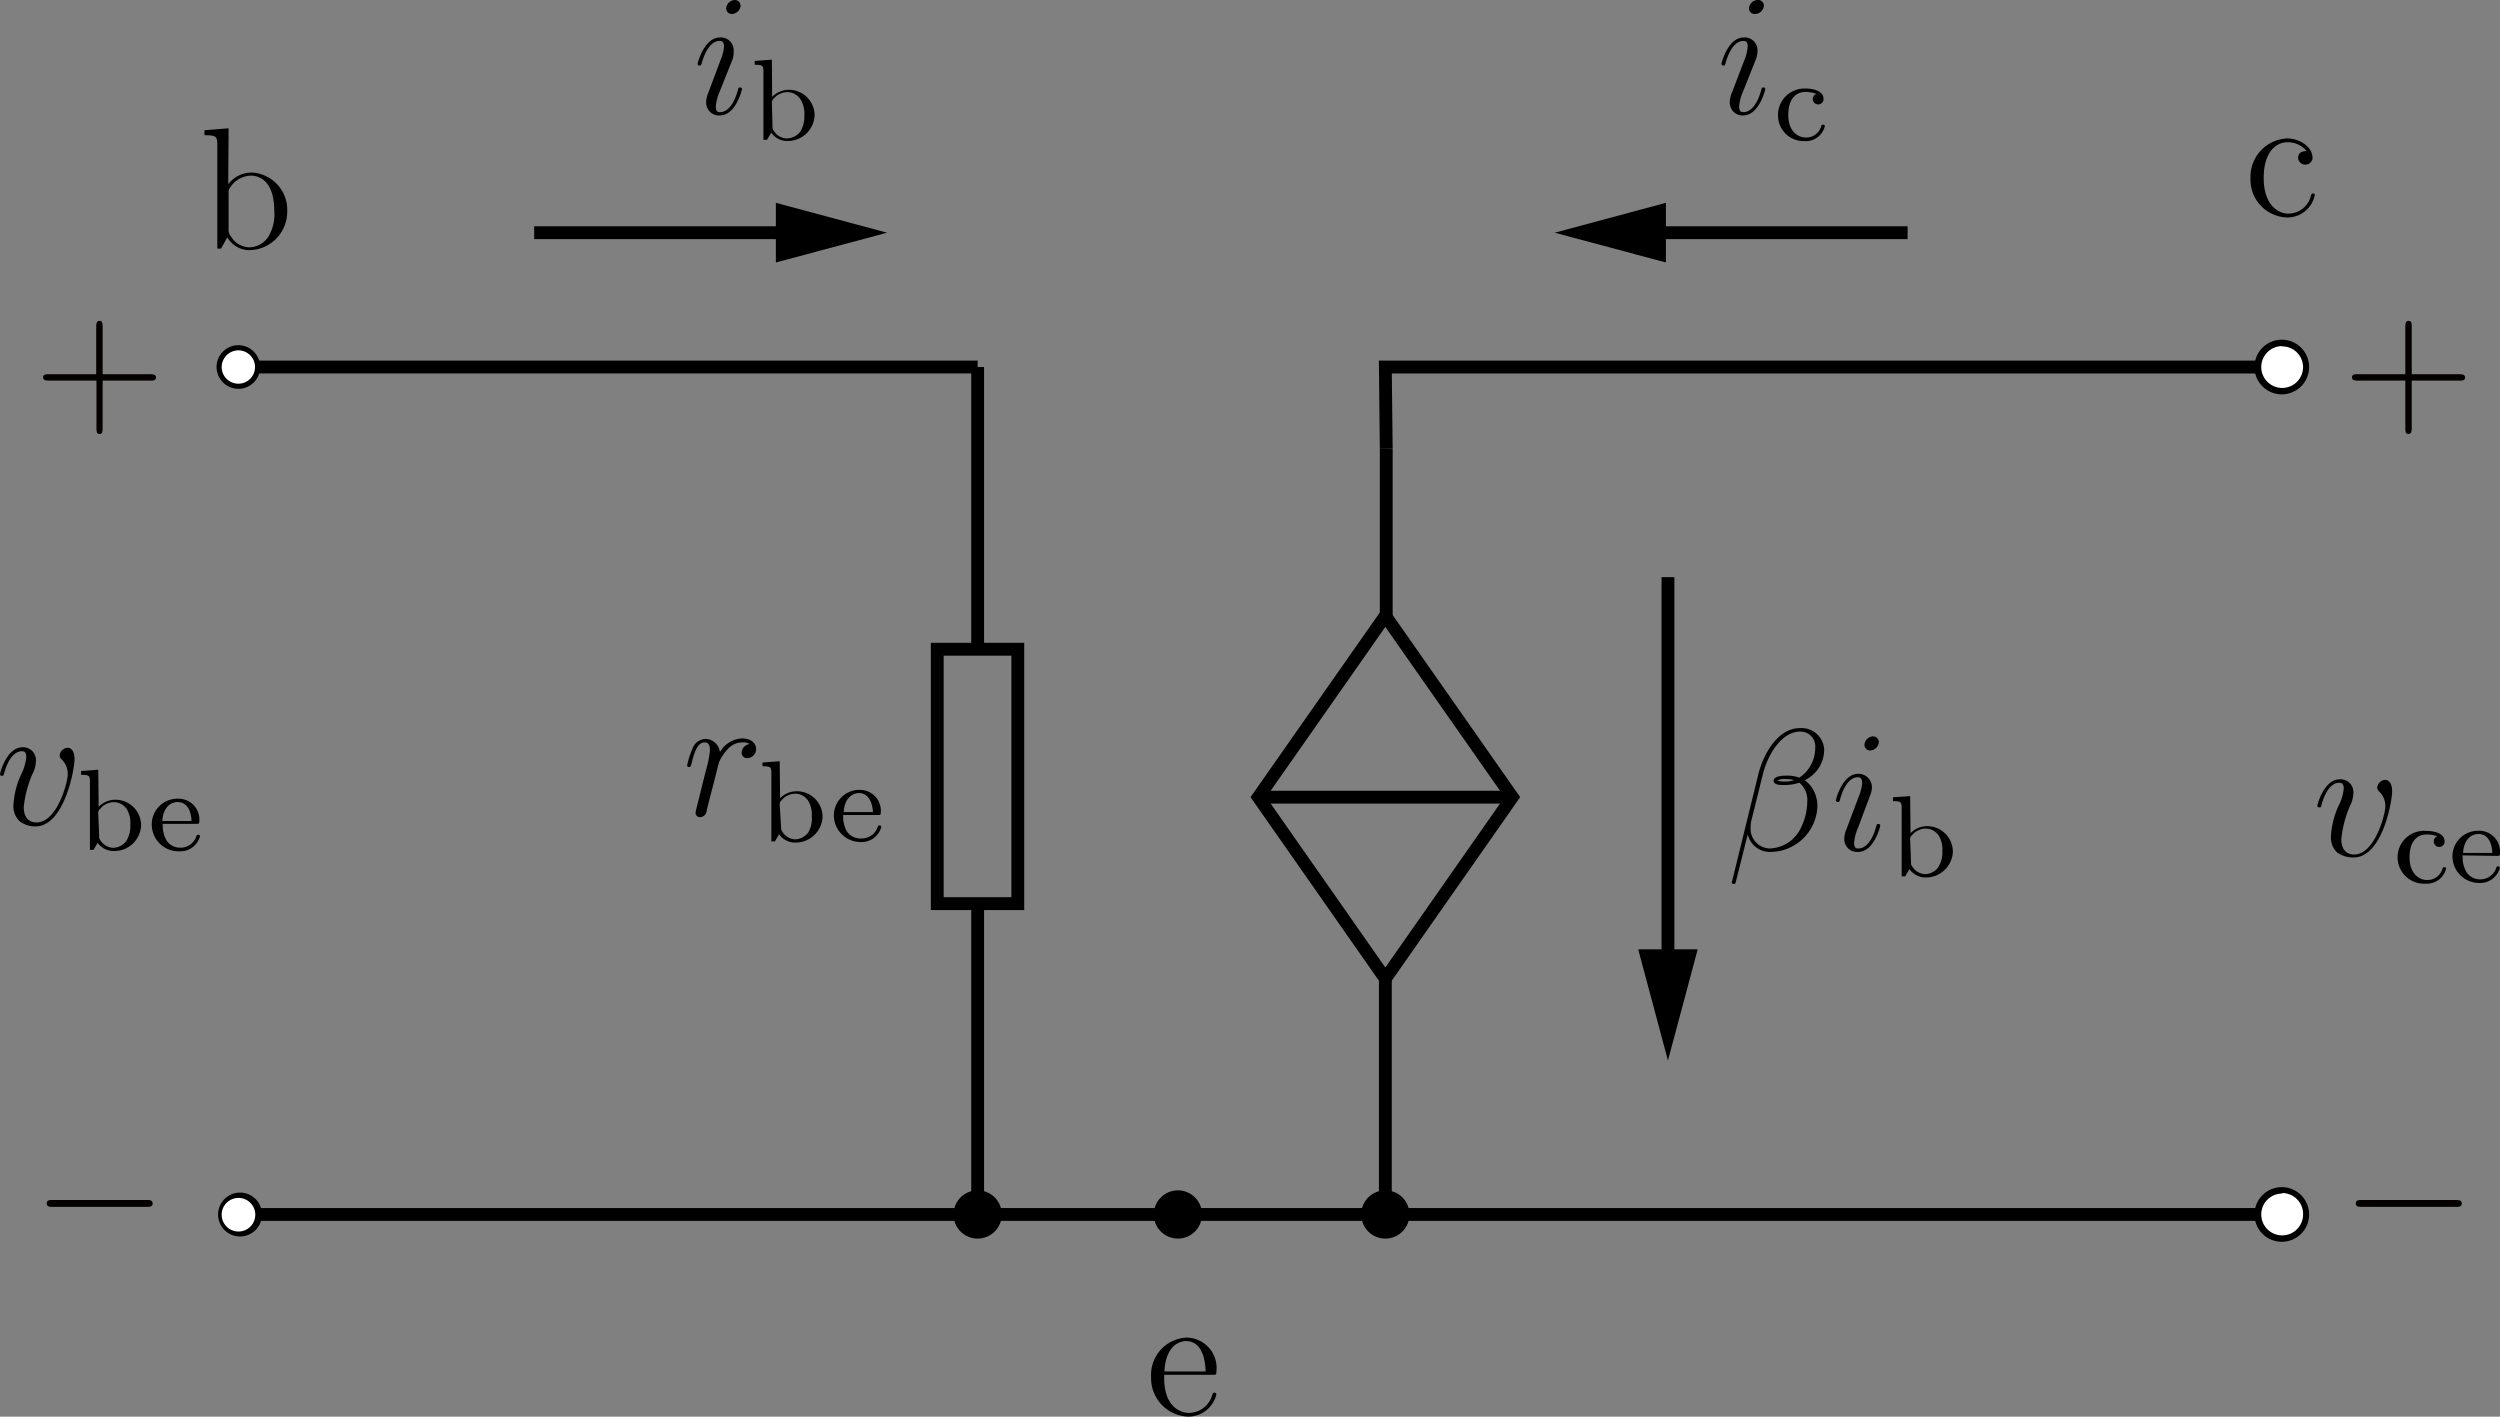 <svg xmlns="http://www.w3.org/2000/svg" viewBox="0 0 194.88 110.43"><rect x="0" y="0" width="194.88" height="110.43" fill="#808080" stroke="none"/><defs><style>.cls-1{fill:none;stroke:#000;stroke-miterlimit:10;}.cls-2{fill:#040000;}.cls-3{fill:#fff;}</style></defs><title>BJT_eq</title><g id="图层_2" data-name="图层 2"><g id="图层_1-2" data-name="图层 1"><rect class="cls-1" x="66.29" y="57.38" width="19.83" height="6.28" transform="translate(15.68 136.73) rotate(-90)"/><line class="cls-1" x1="76.21" y1="70.44" x2="76.21" y2="94.67"/><path d="M74.33,94.67a1.88,1.88,0,1,0,1.88-1.88A1.88,1.88,0,0,0,74.33,94.67Z"/><line class="cls-1" x1="76.21" y1="28.61" x2="76.21" y2="50.61"/><polygon class="cls-1" points="107.99 76.29 98.09 62.14 107.99 48 117.89 62.14 107.99 76.29"/><line class="cls-1" x1="108.06" y1="48" x2="108.06" y2="34.98"/><line class="cls-1" x1="107.99" y1="94.67" x2="107.99" y2="76.29"/><path d="M109.87,94.67A1.88,1.88,0,1,1,108,92.79,1.88,1.88,0,0,1,109.87,94.67Z"/><line class="cls-1" x1="98.09" y1="62.14" x2="117.89" y2="62.14"/><path id="g3-43" class="cls-2" d="M8,29.67h3.73c.19,0,.43,0,.43-.24s-.23-.26-.43-.26H8V25.44c0-.19,0-.43-.24-.43s-.26.23-.26.43v3.73H3.79c-.19,0-.43,0-.43.24s.23.26.43.26H7.52V33.4c0,.19,0,.43.24.43S8,33.6,8,33.4Z"/><path id="g0-0" class="cls-2" d="M11.42,94.08c.23,0,.48,0,.48-.27s-.25-.27-.48-.27H4.12c-.23,0-.48,0-.48.27s.25.27.48.27Z"/><path id="g3-43-2" data-name="g3-43" class="cls-2" d="M188,29.67h3.73c.19,0,.43,0,.43-.24s-.23-.26-.43-.26H188V25.44c0-.19,0-.43-.24-.43s-.26.23-.26.43v3.73h-3.73c-.19,0-.43,0-.43.24s.23.26.43.26h3.73V33.4c0,.19,0,.43.24.43s.26-.23.26-.43Z"/><path id="g0-0-2" data-name="g0-0" class="cls-2" d="M191.42,94.08c.23,0,.48,0,.48-.27s-.25-.27-.48-.27h-7.3c-.23,0-.48,0-.48.27s.25.27.48.27Z"/><line class="cls-1" x1="18.58" y1="28.61" x2="76.21" y2="28.61"/><path class="cls-3" d="M18.58,30.11a1.5,1.5,0,1,1,1.51-1.5A1.5,1.5,0,0,1,18.58,30.11Z"/><path d="M18.58,30.31a1.7,1.7,0,1,0-1.7-1.7,1.71,1.71,0,0,0,1.7,1.7Zm0-3a1.3,1.3,0,1,1-1.3,1.3,1.31,1.31,0,0,1,1.3-1.3Z"/><line class="cls-1" x1="91.82" y1="94.67" x2="177.9" y2="94.67"/><circle cx="91.82" cy="94.67" r="1.88"/><circle class="cls-3" cx="177.9" cy="94.67" r="1.88"/><path d="M177.9,96.8A2.13,2.13,0,1,1,180,94.67a2.13,2.13,0,0,1-2.13,2.13Zm0-3.76a1.63,1.63,0,1,0,1.63,1.63A1.63,1.63,0,0,0,177.9,93Z"/><line class="cls-1" x1="18.58" y1="94.67" x2="91.82" y2="94.67"/><path class="cls-3" d="M18.58,96.18a1.51,1.51,0,1,1,1.51-1.51A1.51,1.51,0,0,1,18.58,96.18Z"/><path d="M18.58,96.38a1.71,1.71,0,1,0,0-3.41,1.71,1.71,0,0,0,0,3.41Zm0-3a1.31,1.31,0,1,1-1.3,1.3,1.31,1.31,0,0,1,1.3-1.3Z"/><polyline class="cls-1" points="108.06 34.98 107.99 28.61 177.9 28.61"/><circle class="cls-3" cx="177.9" cy="28.61" r="1.88"/><path d="M177.9,30.74A2.13,2.13,0,1,1,180,28.61a2.13,2.13,0,0,1-2.13,2.13Zm0-3.76a1.63,1.63,0,1,0,1.63,1.63A1.63,1.63,0,0,0,177.9,27Z"/><line class="cls-1" x1="130.02" y1="44.99" x2="130.02" y2="75.58"/><polygon points="127.7 74 130.02 82.67 132.34 74 127.7 74"/><line class="cls-1" x1="148.7" y1="18.14" x2="128.27" y2="18.14"/><polygon points="129.86 15.81 121.19 18.14 129.86 20.46 129.86 15.81"/><line class="cls-1" x1="62.06" y1="18.14" x2="41.64" y2="18.14"/><polygon points="60.48 15.81 69.15 18.14 60.48 20.46 60.48 15.81"/><path id="g0-12" d="M142.2,58.42a1.77,1.77,0,0,0-1.92-1.66c-1.74,0-2.85,2.13-3.2,3.54L135,68.77c0,.1.05.13.12.13s.16,0,.17-.08l.95-3.78a1.76,1.76,0,0,0,1.68,1.37,3.69,3.69,0,0,0,3.75-3.52,2.68,2.68,0,0,0-.4-1.46,2.29,2.29,0,0,0-.59-.61A2.65,2.65,0,0,0,142.2,58.42Zm-2.35,2.39a1.89,1.89,0,0,1-.69.11,1.73,1.73,0,0,1-.61-.07,1.09,1.09,0,0,1,.63-.12A2.32,2.32,0,0,1,139.85,60.81Zm1.65-2.51a2.78,2.78,0,0,1-1.24,2.32,2.72,2.72,0,0,0-.91-.16c-.28,0-1.09,0-1.09.4s.74.33,1,.33a3.33,3.33,0,0,0,1-.18,1.75,1.75,0,0,1,.62,1.49,4.75,4.75,0,0,1-.48,2,2.79,2.79,0,0,1-2.43,1.64,1.53,1.53,0,0,1-1.5-1.7,1.7,1.7,0,0,1,.06-.5l.88-3.55c.44-1.77,1.58-3.36,2.89-3.36A1.15,1.15,0,0,1,141.5,58.3Z"/><path id="g0-105" d="M146.57,64.35a.13.13,0,0,0-.14-.12c-.12,0-.13,0-.2.27-.35,1.23-.91,1.64-1.35,1.64-.16,0-.35,0-.35-.44a3.69,3.69,0,0,1,.31-1.18l.94-2.51a1.77,1.77,0,0,0,.14-.61,1.05,1.05,0,0,0-1.07-1.08c-1.24,0-1.74,2-1.74,2.07a.14.14,0,0,0,.15.12c.12,0,.13,0,.19-.24.32-1.14.83-1.68,1.36-1.68.12,0,.35,0,.35.45a3.5,3.5,0,0,1-.28,1.09l-.95,2.52a1.88,1.88,0,0,0-.16.67,1,1,0,0,0,1.07,1.09C146.08,66.41,146.57,64.44,146.57,64.35Zm-.11-6.5a.46.46,0,0,0-.46-.45.7.7,0,0,0-.66.65.43.43,0,0,0,.44.45A.71.71,0,0,0,146.46,57.85Z"/><path id="g1-98" d="M148.9,62.06l-1.34.09v.3c.61,0,.68.07.68.51v5.35h.28l.32-.56a1.55,1.55,0,0,0,1.25.65,2.1,2.1,0,0,0,2.14-2,2,2,0,0,0-2-2,1.79,1.79,0,0,0-1.3.55Zm0,3.4a.38.38,0,0,1,.14-.35,1.41,1.41,0,0,1,1.09-.52,1.22,1.22,0,0,1,1,.55,2.08,2.08,0,0,1,.28,1.21,2.15,2.15,0,0,1-.33,1.27,1.31,1.31,0,0,1-1,.52,1.23,1.23,0,0,1-1-.57.45.45,0,0,1-.11-.35Z"/><path id="g0-105-2" data-name="g0-105" d="M137.61,6.94a.13.13,0,0,0-.14-.12c-.12,0-.13,0-.2.27-.35,1.23-.9,1.65-1.35,1.65-.16,0-.35,0-.35-.45a3.64,3.64,0,0,1,.31-1.17l1-2.51A1.81,1.81,0,0,0,137,4a1,1,0,0,0-1.07-1.08c-1.24,0-1.74,2-1.74,2.06a.14.14,0,0,0,.15.13c.12,0,.13-.06.19-.25.32-1.13.84-1.67,1.36-1.67.12,0,.35,0,.35.44a3.56,3.56,0,0,1-.28,1.1L135,7.24a1.94,1.94,0,0,0-.16.68A1,1,0,0,0,135.88,9C137.12,9,137.61,7,137.61,6.94ZM137.5.45A.45.45,0,0,0,137,0a.7.7,0,0,0-.66.65.43.43,0,0,0,.45.44A.71.71,0,0,0,137.5.45Z"/><path id="g1-99" d="M141.6,7.33a.38.38,0,0,0-.29.39.42.42,0,1,0,.84,0c0-.55-.61-.82-1.45-.82A2.06,2.06,0,0,0,138.6,9a2,2,0,0,0,2.07,2,1.52,1.52,0,0,0,1.58-1.17c0-.11-.11-.11-.14-.11a.12.12,0,0,0-.14.1,1.21,1.21,0,0,1-1.21.9c-.56,0-1.36-.43-1.36-1.76s.66-1.79,1.32-1.79A2.12,2.12,0,0,1,141.6,7.33Z"/><path id="g2-98" d="M17.82,10l-1.88.15v.39c.92,0,1,.1,1,.76v8.08h.29l.49-.88a2,2,0,0,0,1.76,1,3,3,0,0,0,2.91-3.05,2.91,2.91,0,0,0-2.77-3,2.31,2.31,0,0,0-1.83.91Zm0,5.06a.6.6,0,0,1,.15-.49,2,2,0,0,1,1.58-.88c.41,0,1.83.16,1.83,2.76a3.36,3.36,0,0,1-.46,2,1.81,1.81,0,0,1-1.49.83A1.71,1.71,0,0,1,18,18.42a.79.79,0,0,1-.18-.57Z"/><path id="g2-99" d="M179.81,11.78c-.17,0-.67,0-.67.56a.57.57,0,0,0,1.13,0c0-.9-1-1.55-2-1.55a3,3,0,0,0-2.84,3.11,2.94,2.94,0,0,0,2.82,3.05,2.17,2.17,0,0,0,2.19-1.74c0-.13-.09-.13-.13-.13s-.14,0-.18.21a1.8,1.8,0,0,1-1.76,1.36c-.82,0-1.91-.71-1.91-2.77,0-2.24,1.14-2.79,1.82-2.79A1.89,1.89,0,0,1,179.81,11.78Z"/><path id="g2-101" d="M94.5,107.17c.29,0,.32,0,.32-.26a2.36,2.36,0,0,0-2.36-2.64,2.91,2.91,0,0,0-2.73,3.07,3,3,0,0,0,2.87,3.09,2.26,2.26,0,0,0,2.22-1.74.14.14,0,0,0-.15-.13c-.11,0-.13.06-.16.13a1.91,1.91,0,0,1-1.82,1.45c-.57,0-1.94-.38-1.94-2.72v-.25Zm-3.73-.26c.1-2.12,1.29-2.37,1.67-2.37,1.45,0,1.53,1.91,1.54,2.37Z"/><path id="g0-118" d="M5.81,59.19c0-.85-.43-.9-.54-.9a.66.66,0,0,0-.62.59.38.38,0,0,0,.15.31,1.59,1.59,0,0,1,.48,1.19c0,.57-.81,3.73-2.43,3.73-.82,0-1-.69-1-1.19a8.74,8.74,0,0,1,.68-2.59,2.32,2.32,0,0,0,.27-1,1,1,0,0,0-1.07-1.08C.5,58.29,0,60.25,0,60.36a.14.14,0,0,0,.15.12c.12,0,.13-.06.19-.25.32-1.16.85-1.67,1.36-1.67.12,0,.35,0,.35.45a3.73,3.73,0,0,1-.35,1.25,6.51,6.51,0,0,0-.65,2.47A1.61,1.61,0,0,0,1.51,64a2,2,0,0,0,1.29.42C5,64.38,5.81,60,5.81,59.19Z"/><path id="g1-98-2" data-name="g1-98" d="M7.66,60l-1.34.1v.3c.61,0,.69.06.69.5v5.35h.28l.32-.55a1.54,1.54,0,0,0,1.25.64,2.09,2.09,0,0,0,2.14-2,2,2,0,0,0-2-2,1.84,1.84,0,0,0-1.31.55Zm0,3.41a.38.38,0,0,1,.14-.35,1.39,1.39,0,0,1,1.09-.53,1.25,1.25,0,0,1,1,.55,2.15,2.15,0,0,1,.27,1.22,2.2,2.2,0,0,1-.32,1.27,1.35,1.35,0,0,1-1,.52,1.21,1.21,0,0,1-1-.57.48.48,0,0,1-.11-.36Z"/><path id="g1-101" d="M15.29,64.22c.2,0,.25,0,.25-.21a1.63,1.63,0,0,0-1.71-1.75,2,2,0,0,0-2,2A2.09,2.09,0,0,0,14,66.36a1.58,1.58,0,0,0,1.59-1.17.13.13,0,0,0-.14-.12c-.1,0-.12.06-.14.11a1.3,1.3,0,0,1-1.26.9,1.26,1.26,0,0,1-1.09-.6,2.37,2.37,0,0,1-.27-1.26ZM12.65,64c.08-1.26.85-1.48,1.18-1.48,1.05,0,1.09,1.27,1.1,1.48Z"/><path id="g0-114" d="M58.44,58a.71.71,0,0,0-.63.67.42.42,0,0,0,.45.43.71.71,0,0,0,.68-.73c0-.43-.41-.81-1.09-.81a2.1,2.1,0,0,0-1.73,1.07A1.16,1.16,0,0,0,55,57.6a1.11,1.11,0,0,0-1,.71,6.94,6.94,0,0,0-.44,1.36.14.14,0,0,0,.15.12c.11,0,.12,0,.21-.32.2-.81.45-1.6,1-1.6.33,0,.42.23.42.62a7,7,0,0,1-.23,1.25l-.37,1.46-.27,1.1c-.1.36-.25,1-.25,1.06a.34.34,0,0,0,.35.34.53.53,0,0,0,.49-.37c0-.11.54-2.15.62-2.46s.15-.58.22-.88.11-.4.15-.58a3.82,3.82,0,0,1,.74-1.08,1.53,1.53,0,0,1,1.07-.46A1,1,0,0,1,58.44,58Z"/><path id="g1-98-3" data-name="g1-98" d="M60.78,59.34l-1.34.1v.29c.62,0,.69.07.69.51v5.35h.28l.32-.56a1.52,1.52,0,0,0,1.25.65,2.1,2.1,0,0,0,2.14-2,2,2,0,0,0-2-2,1.84,1.84,0,0,0-1.31.54Zm0,3.4a.38.38,0,0,1,.14-.35A1.41,1.41,0,0,1,62,61.87a1.22,1.22,0,0,1,1,.55,2.1,2.1,0,0,1,.28,1.21A2.15,2.15,0,0,1,63,64.9a1.34,1.34,0,0,1-1,.53,1.22,1.22,0,0,1-1-.58.45.45,0,0,1-.11-.35Z"/><path id="g1-101-2" data-name="g1-101" d="M68.41,63.53c.2,0,.25,0,.25-.2A1.63,1.63,0,0,0,67,61.57a2,2,0,0,0-2,2,2.09,2.09,0,0,0,2.11,2.07,1.59,1.59,0,0,0,1.59-1.17.13.13,0,0,0-.14-.13c-.1,0-.12.06-.14.12a1.31,1.31,0,0,1-1.26.9A1.29,1.29,0,0,1,66,64.79a2.37,2.37,0,0,1-.27-1.26Zm-2.64-.23c.08-1.26.85-1.48,1.18-1.48,1,0,1.09,1.27,1.1,1.48Z"/><path id="g0-118-2" data-name="g0-118" d="M186.47,61.7c0-.85-.43-.91-.54-.91a.67.67,0,0,0-.62.6.42.42,0,0,0,.15.31,1.55,1.55,0,0,1,.48,1.19c0,.56-.81,3.72-2.43,3.72-.82,0-1-.69-1-1.19a8.68,8.68,0,0,1,.67-2.59,2.32,2.32,0,0,0,.27-1,1,1,0,0,0-1.06-1.08c-1.25,0-1.75,2-1.75,2.07a.14.14,0,0,0,.15.12c.12,0,.14,0,.19-.24.32-1.17.85-1.68,1.36-1.68.13,0,.36,0,.36.45a3.56,3.56,0,0,1-.36,1.25,6.58,6.58,0,0,0-.64,2.48,1.63,1.63,0,0,0,.46,1.23,2.06,2.06,0,0,0,1.28.41C185.7,66.88,186.47,62.47,186.47,61.7Z"/><path id="g1-99-2" data-name="g1-99" d="M190,65.2a.39.39,0,0,0-.28.4.42.42,0,1,0,.84,0c0-.56-.61-.83-1.46-.83a2.06,2.06,0,1,0,0,4.11,1.53,1.53,0,0,0,1.58-1.18c0-.1-.12-.1-.14-.1a.12.12,0,0,0-.14.1,1.22,1.22,0,0,1-1.21.9c-.56,0-1.36-.44-1.36-1.77s.66-1.78,1.32-1.78A2.17,2.17,0,0,1,190,65.2Z"/><path id="g1-101-3" data-name="g1-101" d="M194.63,66.72c.19,0,.25,0,.25-.21a1.63,1.63,0,0,0-1.71-1.75,2,2,0,0,0-2,2,2.09,2.09,0,0,0,2.1,2.07,1.59,1.59,0,0,0,1.6-1.18.14.14,0,0,0-.15-.12c-.1,0-.11.06-.13.12a1.32,1.32,0,0,1-1.26.9,1.27,1.27,0,0,1-1.09-.61,2.37,2.37,0,0,1-.27-1.26ZM192,66.49c.08-1.26.84-1.48,1.18-1.48,1.05,0,1.09,1.27,1.1,1.48Z"/><path id="g0-105-3" data-name="g0-105" d="M57.84,6.94a.12.12,0,0,0-.13-.12c-.12,0-.14,0-.21.27-.35,1.23-.9,1.65-1.35,1.65-.16,0-.35,0-.35-.45a3.64,3.64,0,0,1,.31-1.17l1-2.51A1.81,1.81,0,0,0,57.19,4a1,1,0,0,0-1.06-1.08c-1.25,0-1.75,2-1.75,2.06a.14.14,0,0,0,.15.13c.12,0,.14-.06.19-.25.33-1.13.84-1.67,1.37-1.67.12,0,.35,0,.35.44a3.57,3.57,0,0,1-.29,1.1l-.94,2.51a1.94,1.94,0,0,0-.16.68A1,1,0,0,0,56.11,9C57.36,9,57.84,7,57.84,6.94ZM57.73.45A.45.45,0,0,0,57.27,0a.7.7,0,0,0-.66.65.43.43,0,0,0,.45.44A.71.71,0,0,0,57.73.45Z"/><path id="g1-98-4" data-name="g1-98" d="M60.17,4.65l-1.34.1v.3c.61,0,.68.06.68.5V10.9h.28l.33-.56a1.51,1.51,0,0,0,1.25.65A2.09,2.09,0,0,0,63.5,9a2,2,0,0,0-2-2,1.84,1.84,0,0,0-1.31.55Zm0,3.41a.41.41,0,0,1,.13-.36,1.44,1.44,0,0,1,1.09-.52,1.22,1.22,0,0,1,1,.55A2.06,2.06,0,0,1,62.7,9a2.23,2.23,0,0,1-.32,1.27,1.37,1.37,0,0,1-1.05.52,1.21,1.21,0,0,1-1-.58.45.45,0,0,1-.11-.35Z"/></g></g></svg>